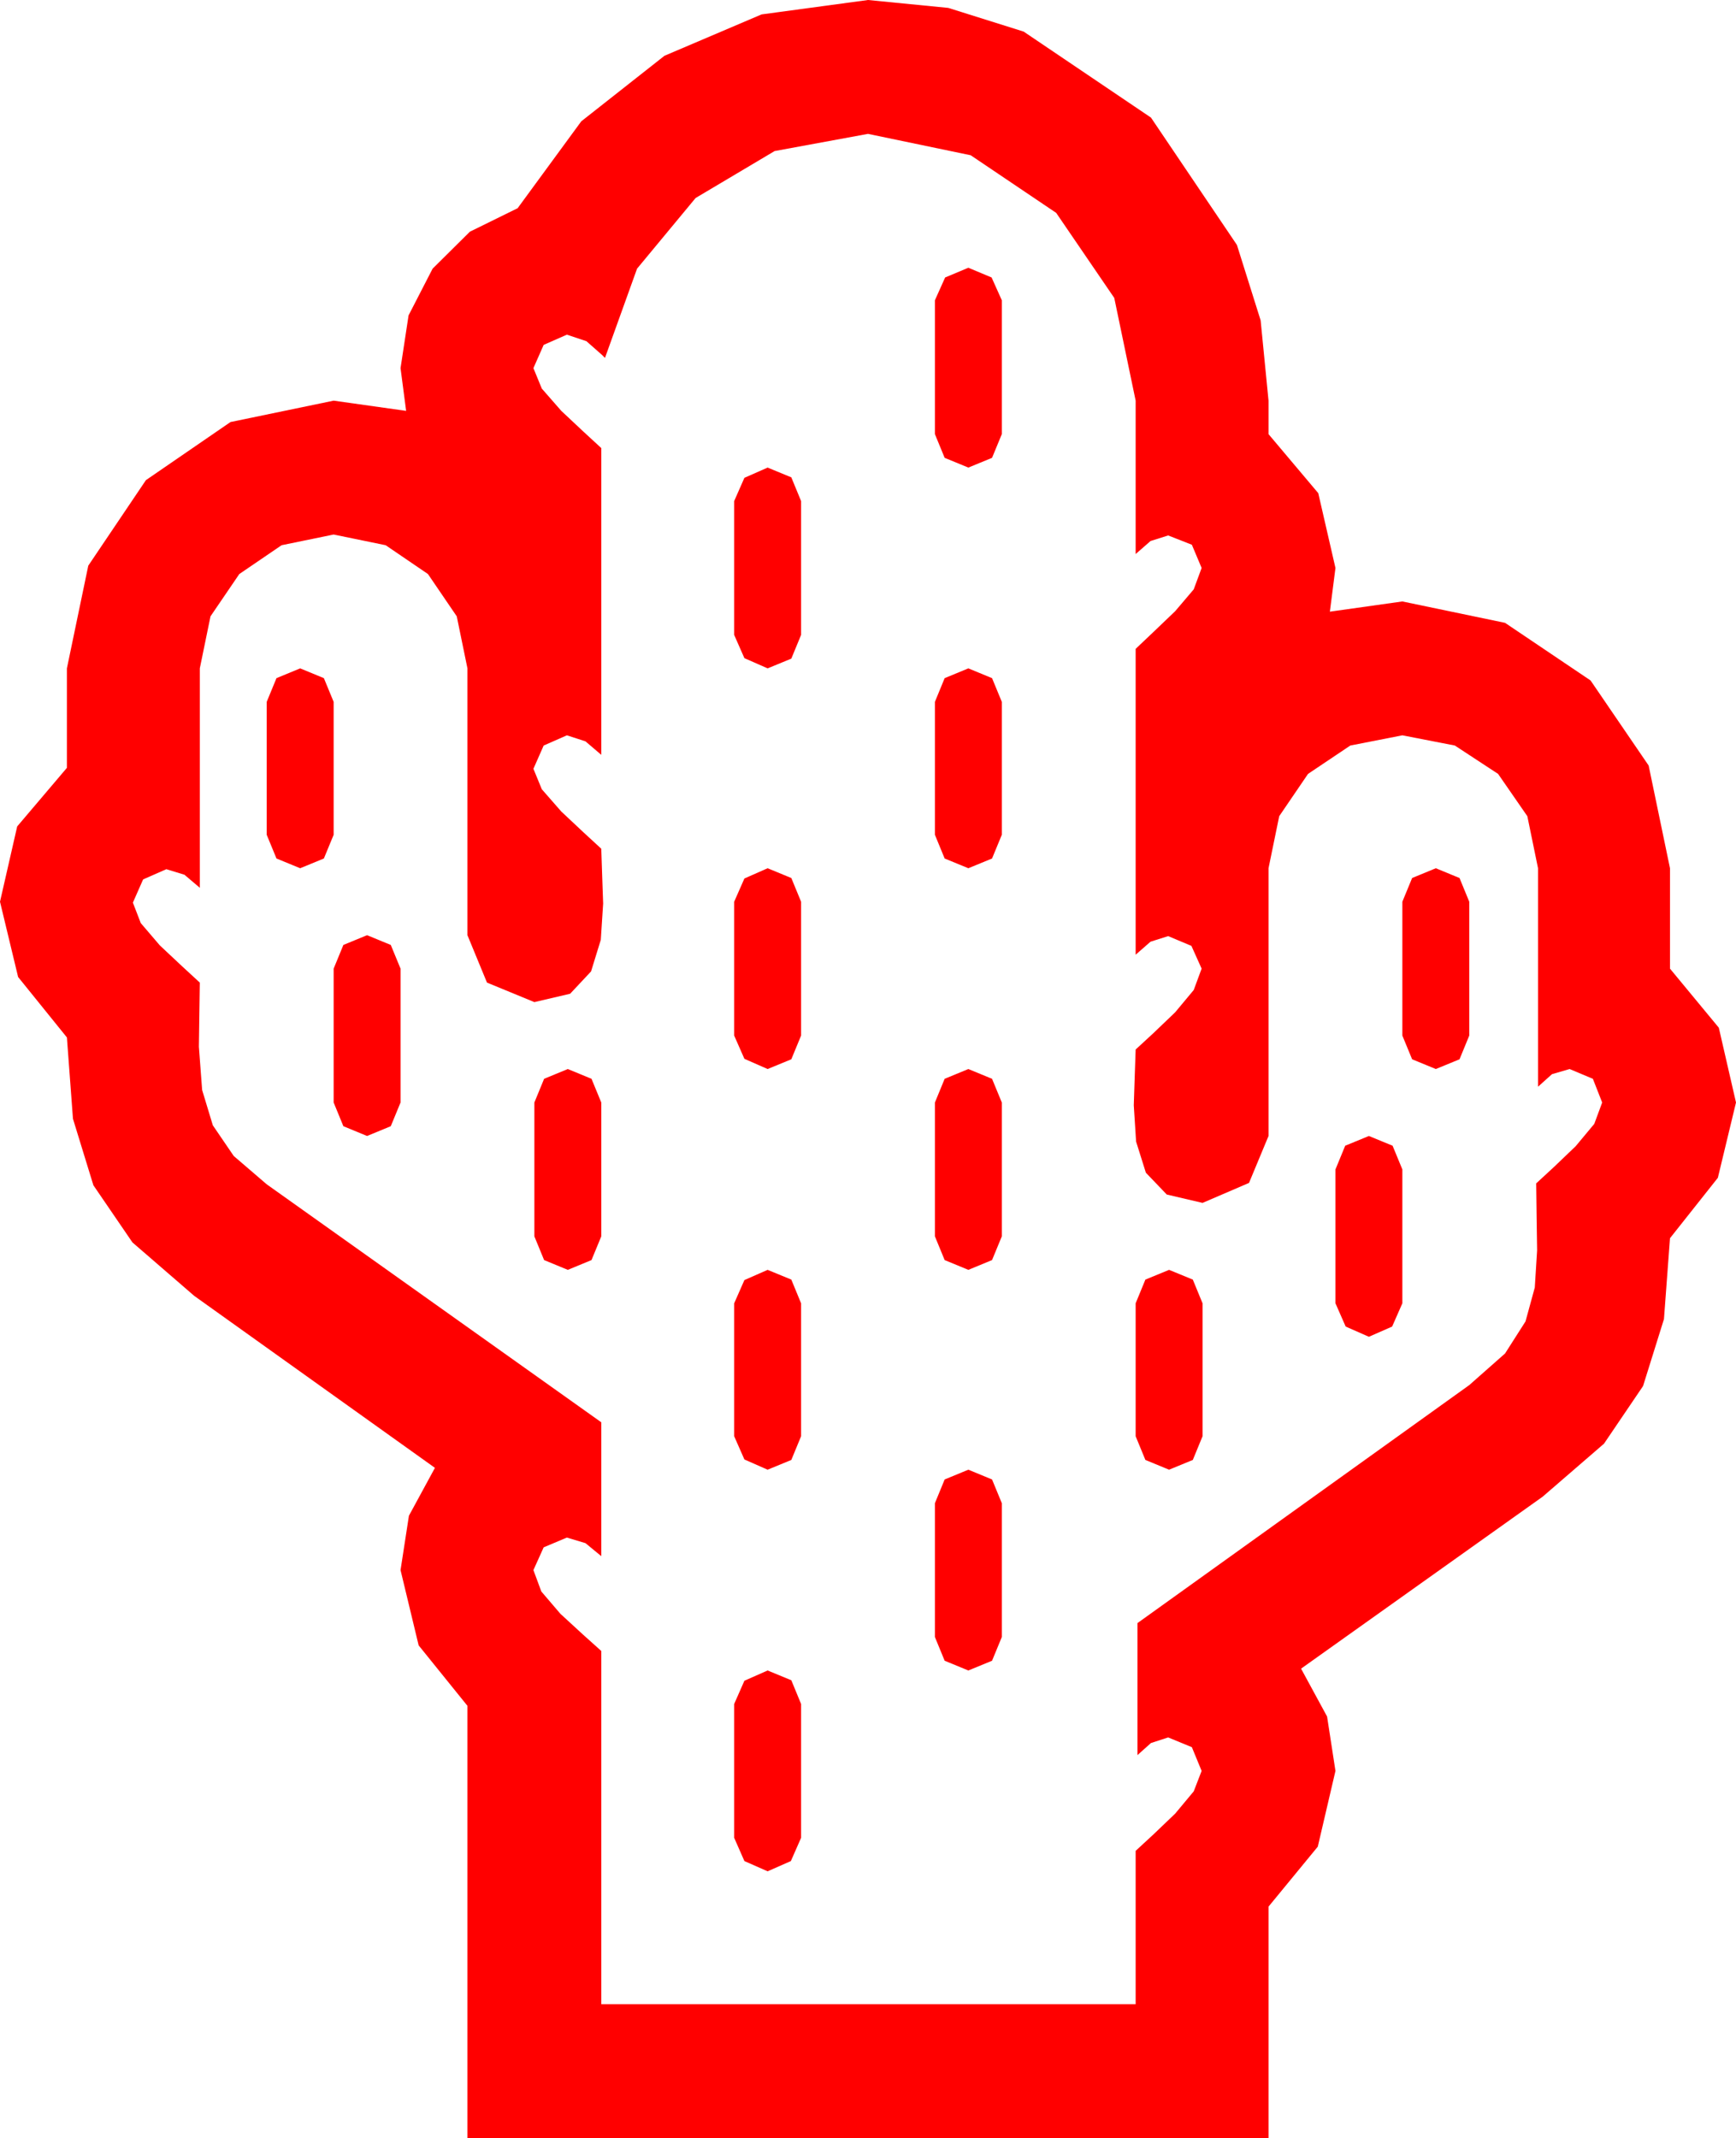 <?xml version="1.0" encoding="utf-8"?>
<!DOCTYPE svg PUBLIC "-//W3C//DTD SVG 1.1//EN" "http://www.w3.org/Graphics/SVG/1.1/DTD/svg11.dtd">
<svg width="54.727" height="67.383" xmlns="http://www.w3.org/2000/svg" xmlns:xlink="http://www.w3.org/1999/xlink" xmlns:xml="http://www.w3.org/XML/1998/namespace" version="1.1">
  <g>
    <g>
      <path style="fill:#FF0000;fill-opacity:1" d="M24.199,52.646L24.946,52.954 25.254,53.701 25.254,57.92 24.932,58.652 24.199,58.975 23.467,58.652 23.145,57.92 23.145,53.701 23.467,52.969 24.199,52.646z M30.527,46.318L31.274,46.626 31.582,47.373 31.582,51.592 31.274,52.339 30.527,52.646 29.78,52.339 29.473,51.592 29.473,47.373 29.78,46.626 30.527,46.318z M36.855,40.02L37.603,40.327 37.91,41.074 37.91,45.264 37.603,46.011 36.855,46.318 36.108,46.011 35.801,45.264 35.801,41.074 36.108,40.327 36.855,40.02z M24.199,40.02L24.946,40.327 25.254,41.074 25.254,45.264 24.946,46.011 24.199,46.318 23.467,45.996 23.145,45.264 23.145,41.074 23.467,40.342 24.199,40.02z M43.154,35.801L43.901,36.108 44.209,36.855 44.209,41.074 43.887,41.807 43.154,42.129 42.422,41.807 42.1,41.074 42.1,36.855 42.407,36.108 43.154,35.801z M30.527,33.691L31.274,33.999 31.582,34.746 31.582,38.965 31.274,39.712 30.527,40.02 29.78,39.712 29.473,38.965 29.473,34.746 29.78,33.999 30.527,33.691z M17.9,33.691L18.647,33.999 18.955,34.746 18.955,38.965 18.647,39.712 17.9,40.02 17.153,39.712 16.846,38.965 16.846,34.746 17.153,33.999 17.9,33.691z M11.572,29.473L12.319,29.78 12.627,30.527 12.627,34.746 12.319,35.493 11.572,35.801 10.825,35.493 10.518,34.746 10.518,30.527 10.825,29.78 11.572,29.473z M45.264,27.363L46.011,27.671 46.318,28.418 46.318,32.637 46.011,33.384 45.264,33.691 44.517,33.384 44.209,32.637 44.209,28.418 44.517,27.671 45.264,27.363z M24.199,27.363L24.946,27.671 25.254,28.418 25.254,32.637 24.946,33.384 24.199,33.691 23.467,33.369 23.145,32.637 23.145,28.418 23.467,27.686 24.199,27.363z M30.527,21.064L31.274,21.372 31.582,22.119 31.582,26.309 31.274,27.056 30.527,27.363 29.78,27.056 29.473,26.309 29.473,22.119 29.78,21.372 30.527,21.064z M9.463,21.064L10.21,21.372 10.518,22.119 10.518,26.309 10.21,27.056 9.463,27.363 8.716,27.056 8.408,26.309 8.408,22.119 8.716,21.372 9.463,21.064z M24.199,14.736L24.946,15.044 25.254,15.791 25.254,20.01 24.946,20.757 24.199,21.064 23.467,20.742 23.145,20.01 23.145,15.791 23.467,15.059 24.199,14.736z M30.527,8.438L31.26,8.745 31.582,9.463 31.582,13.682 31.274,14.429 30.527,14.736 29.78,14.429 29.473,13.682 29.473,9.463 29.795,8.745 30.527,8.438z M27.363,4.219L24.419,4.761 21.929,6.24 20.083,8.467 19.072,11.279 18.984,11.191 18.486,10.752 17.871,10.547 17.139,10.869 16.816,11.602 17.08,12.246 17.695,12.949 18.398,13.608 18.955,14.121 18.955,23.789 18.457,23.364 17.871,23.174 17.139,23.496 16.816,24.229 17.08,24.873 17.695,25.576 18.398,26.235 18.955,26.748 18.984,27.612 19.014,28.477 18.94,29.619 18.633,30.615 17.974,31.318 16.846,31.582 15.352,30.967 14.736,29.473 14.736,21.064 14.399,19.424 13.491,18.091 12.158,17.183 10.518,16.846 8.877,17.183 7.544,18.091 6.636,19.424 6.299,21.064 6.299,27.979 5.815,27.568 5.244,27.393 4.512,27.715 4.189,28.447 4.438,29.092 5.039,29.795 5.742,30.454 6.299,30.967 6.284,31.978 6.27,32.988 6.372,34.351 6.709,35.464 7.368,36.431 8.408,37.324 18.955,44.824 18.955,49.043 18.457,48.633 17.871,48.457 17.139,48.765 16.816,49.482 17.065,50.156 17.666,50.859 18.384,51.519 18.955,52.031 18.955,63.164 35.801,63.164 35.801,58.33 36.357,57.817 37.046,57.158 37.632,56.455 37.881,55.811 37.573,55.063 36.826,54.756 36.284,54.932 35.859,55.312 35.859,51.152 46.318,43.652 47.446,42.656 48.091,41.646 48.384,40.576 48.457,39.404 48.442,38.394 48.428,37.295 48.984,36.782 49.673,36.123 50.259,35.42 50.508,34.746 50.215,33.999 49.482,33.691 48.926,33.853 48.486,34.248 48.486,27.363 48.149,25.723 47.227,24.39 45.864,23.496 44.209,23.174 42.568,23.496 41.235,24.39 40.327,25.723 39.99,27.363 39.99,35.801 39.375,37.28 37.91,37.91 36.782,37.646 36.123,36.958 35.815,35.977 35.742,34.834 35.771,33.955 35.801,33.076 36.357,32.563 37.046,31.904 37.632,31.201 37.881,30.527 37.559,29.81 36.826,29.502 36.27,29.678 35.801,30.088 35.801,20.449 36.357,19.922 37.046,19.263 37.632,18.574 37.881,17.9 37.573,17.168 36.826,16.875 36.27,17.051 35.801,17.461 35.801,12.627 35.127,9.39 33.296,6.709 30.601,4.893 27.363,4.219z M27.363,0L29.894,0.249 32.271,0.996 36.284,3.706 38.994,7.72 39.741,10.096 39.99,12.627 39.99,13.682 41.558,15.542 42.1,17.9 41.924,19.277 44.209,18.955 47.446,19.629 50.142,21.445 51.973,24.126 52.646,27.363 52.646,30.527 54.185,32.388 54.727,34.746 54.155,37.119 52.646,39.023 52.456,41.572 51.797,43.682 50.566,45.498 48.633,47.168 41.016,52.588 41.836,54.097 42.1,55.811 41.543,58.198 39.99,60.088 39.99,67.383 14.736,67.383 14.736,53.76 13.198,51.855 12.627,49.482 12.891,47.769 13.711,46.26 6.123,40.84 4.175,39.155 2.944,37.354 2.3,35.259 2.109,32.695 0.571,30.791 0,28.418 0.542,26.045 2.109,24.199 2.109,21.064 2.783,17.827 4.6,15.132 7.266,13.301 10.518,12.627 12.803,12.949 12.627,11.602 12.88,9.939 13.638,8.467 14.813,7.302 16.318,6.562 18.325,3.823 20.947,1.758 24.009,0.454 27.363,0z" />
    </g>
  </g>
</svg>